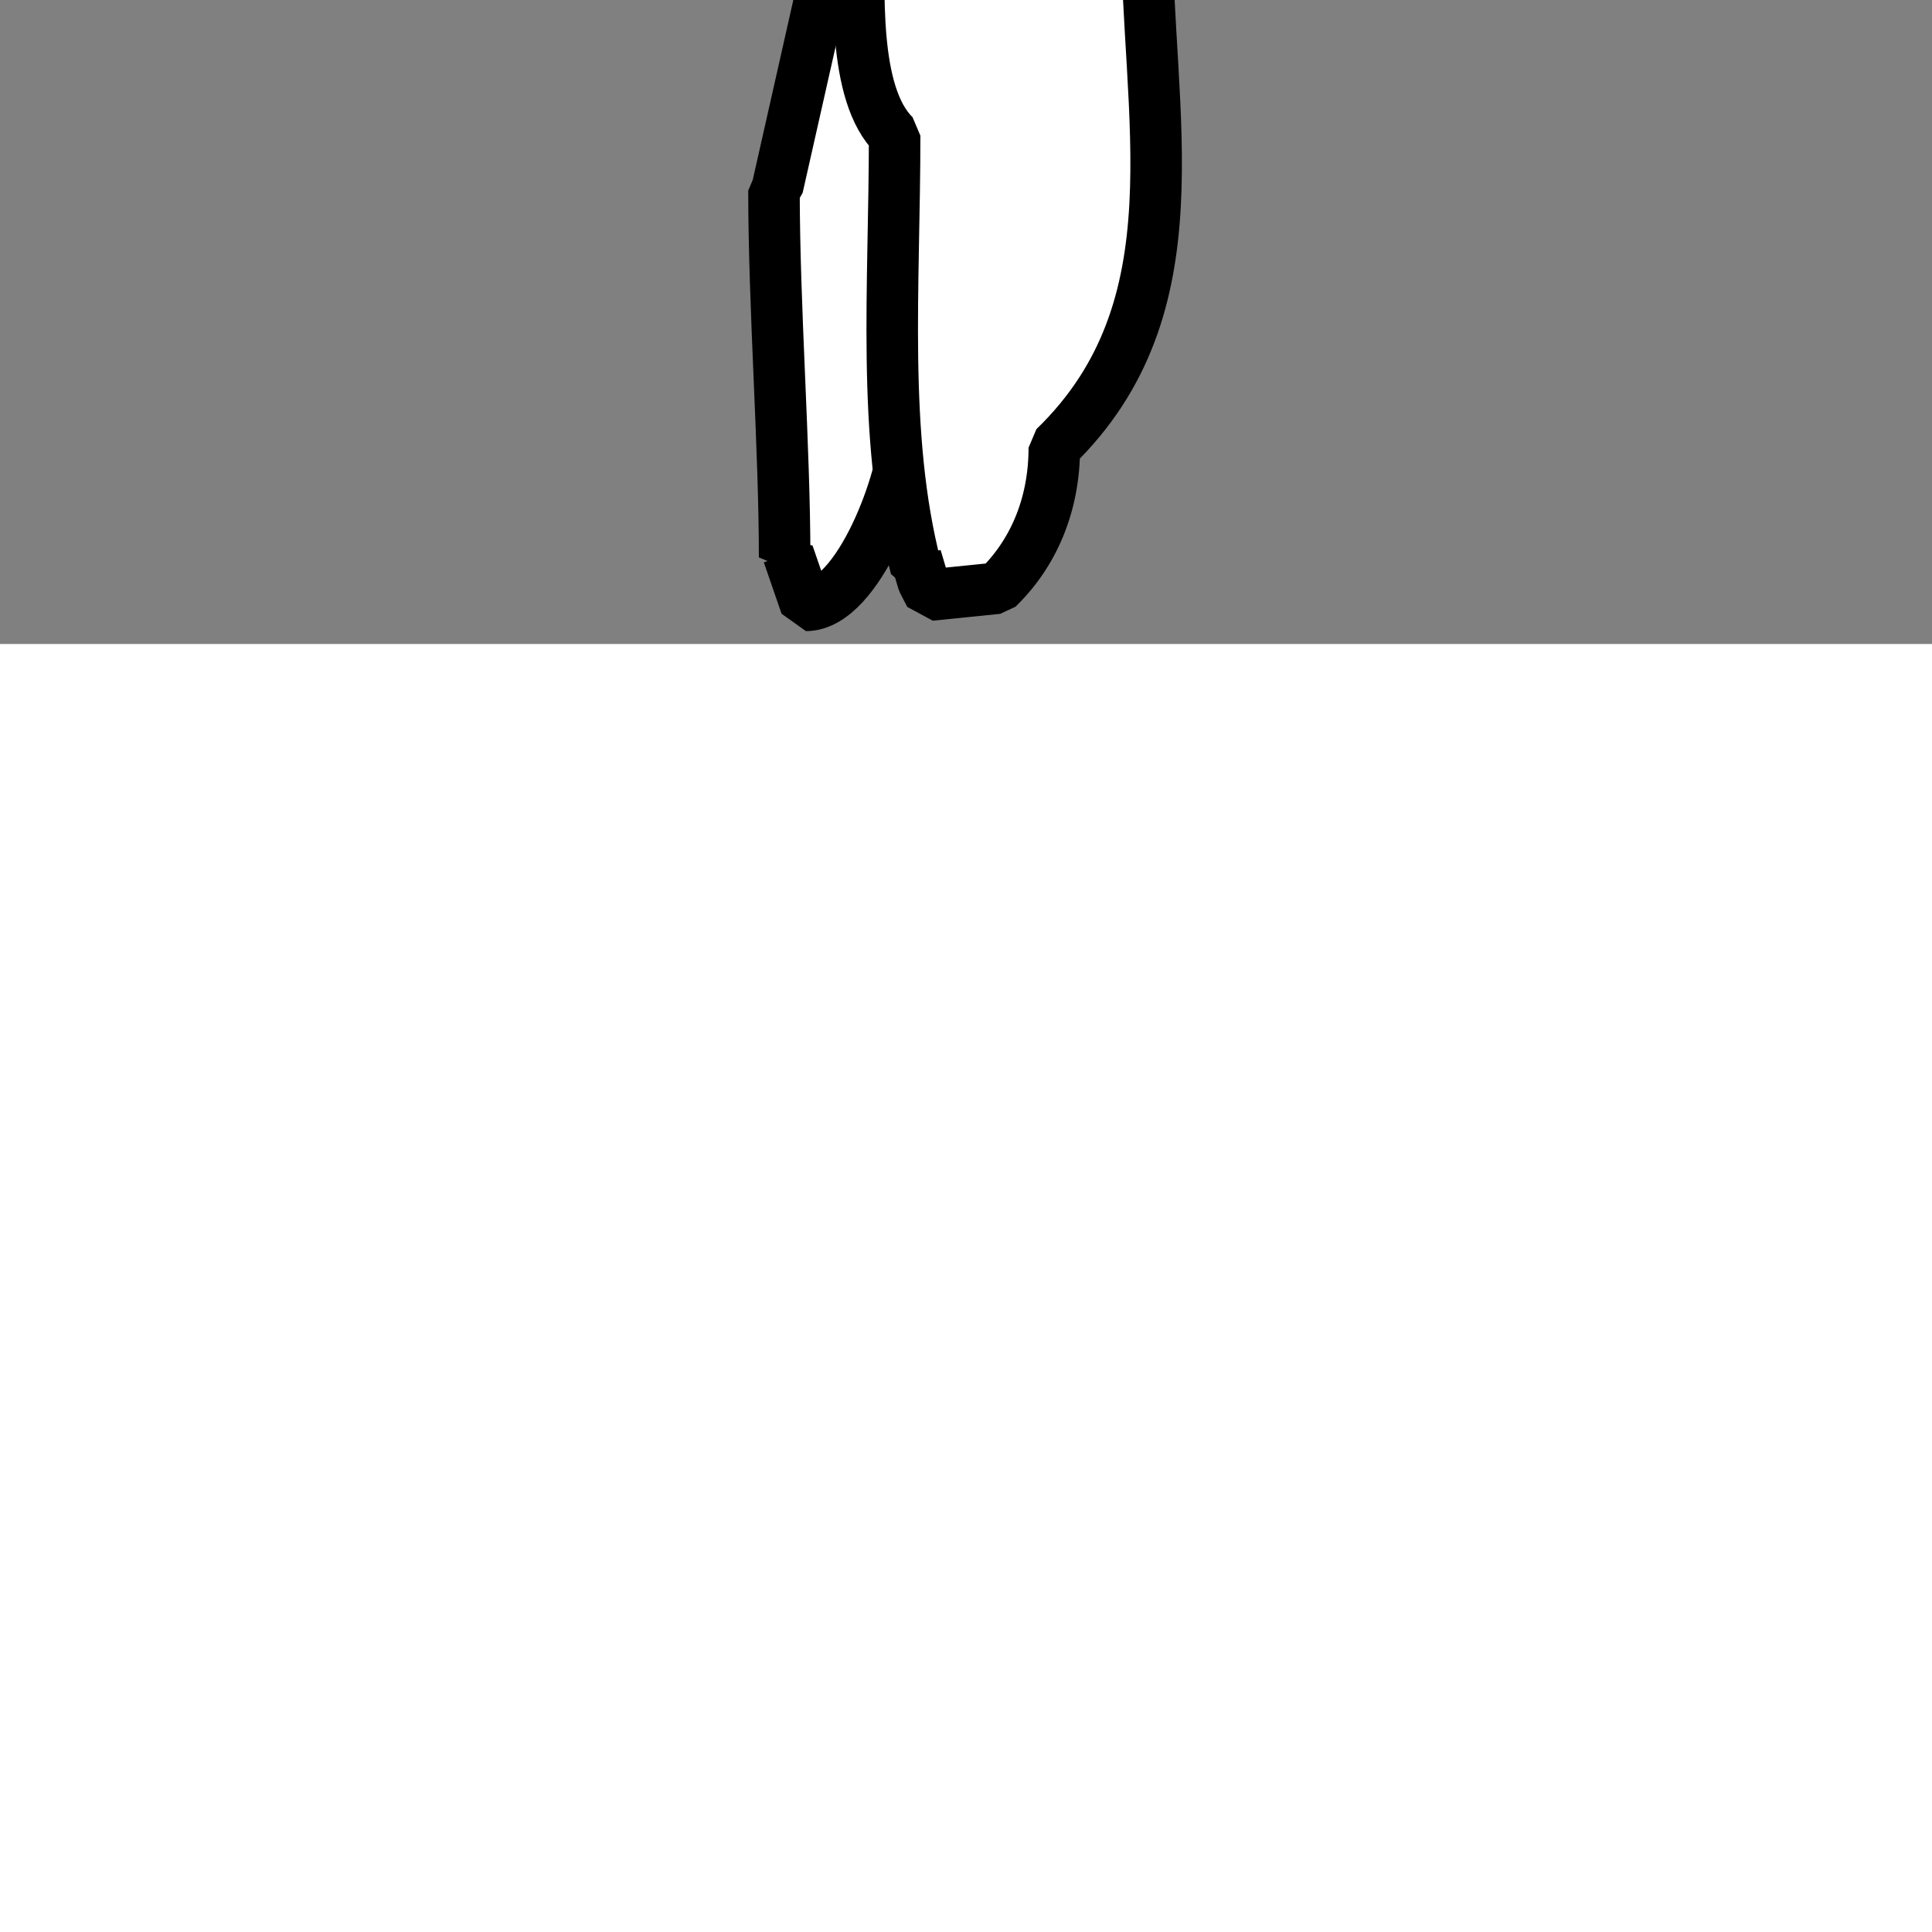 <svg id="t-4-4-source" xmlns="http://www.w3.org/2000/svg" width="300" height="300" viewBox="0 0 300 300" stroke="#000" stroke-width="8" fill="none" stroke-linecap="round" stroke-linejoin="bevel" transform="scale(1,-1) translate(0,-100)">

  <rect x="0" y="0" width="300" height="300" fill="#808080" stroke="none"/>

  <path id="t-4-4-r1" d="M121.837,13.453c0,17.254-1.653,38.784-1.653,56.961l0.551,0.532L130.1,112.47l6.061,4.791c29.006,0,27.524-42.615,12.123-57.494Q144.43,46.46,140.571,33.15C140.571,26,133.38,6,125.143,6l-2.755,7.985Z" fill="#fff"></path>

  <path id="t-4-4-r2" d="M142.224,11.856c-5.316,20.545-3.306,43.674-3.306,67.076-6.676,6.45-5.51,23.12-5.51,33.005-16.682,16.117-14.877,69.755-14.877,92.629l8.816,3.726c0-6.965,41.98-10.115,52.347-10.115l12.673,6.389,7.715-12.244c0-31.425-.211-59.3-22.041-80.385,0-30,8.3-59.588-14.327-81.449,0-9.036-3.34-16.536-8.816-21.826L144.429,7.6q-0.552,1.065-1.1,2.129-0.552,1.863-1.1,3.726v-1.6Z" fill="#fff"></path>

  <path id="t-4-4-b" d="M160.408,188.6C108.617,201.1,102,219.761,102,270.044c5.051,4.88,15.875,20.23,24.8,20.23L130.1,292.4l31.959,1.6,28.653-7.453C192.1,285.207,210,272.706,210,272.706c0-39.6-1.095-83.578-50.143-83.578Z" fill="#fff"></path>
</svg>